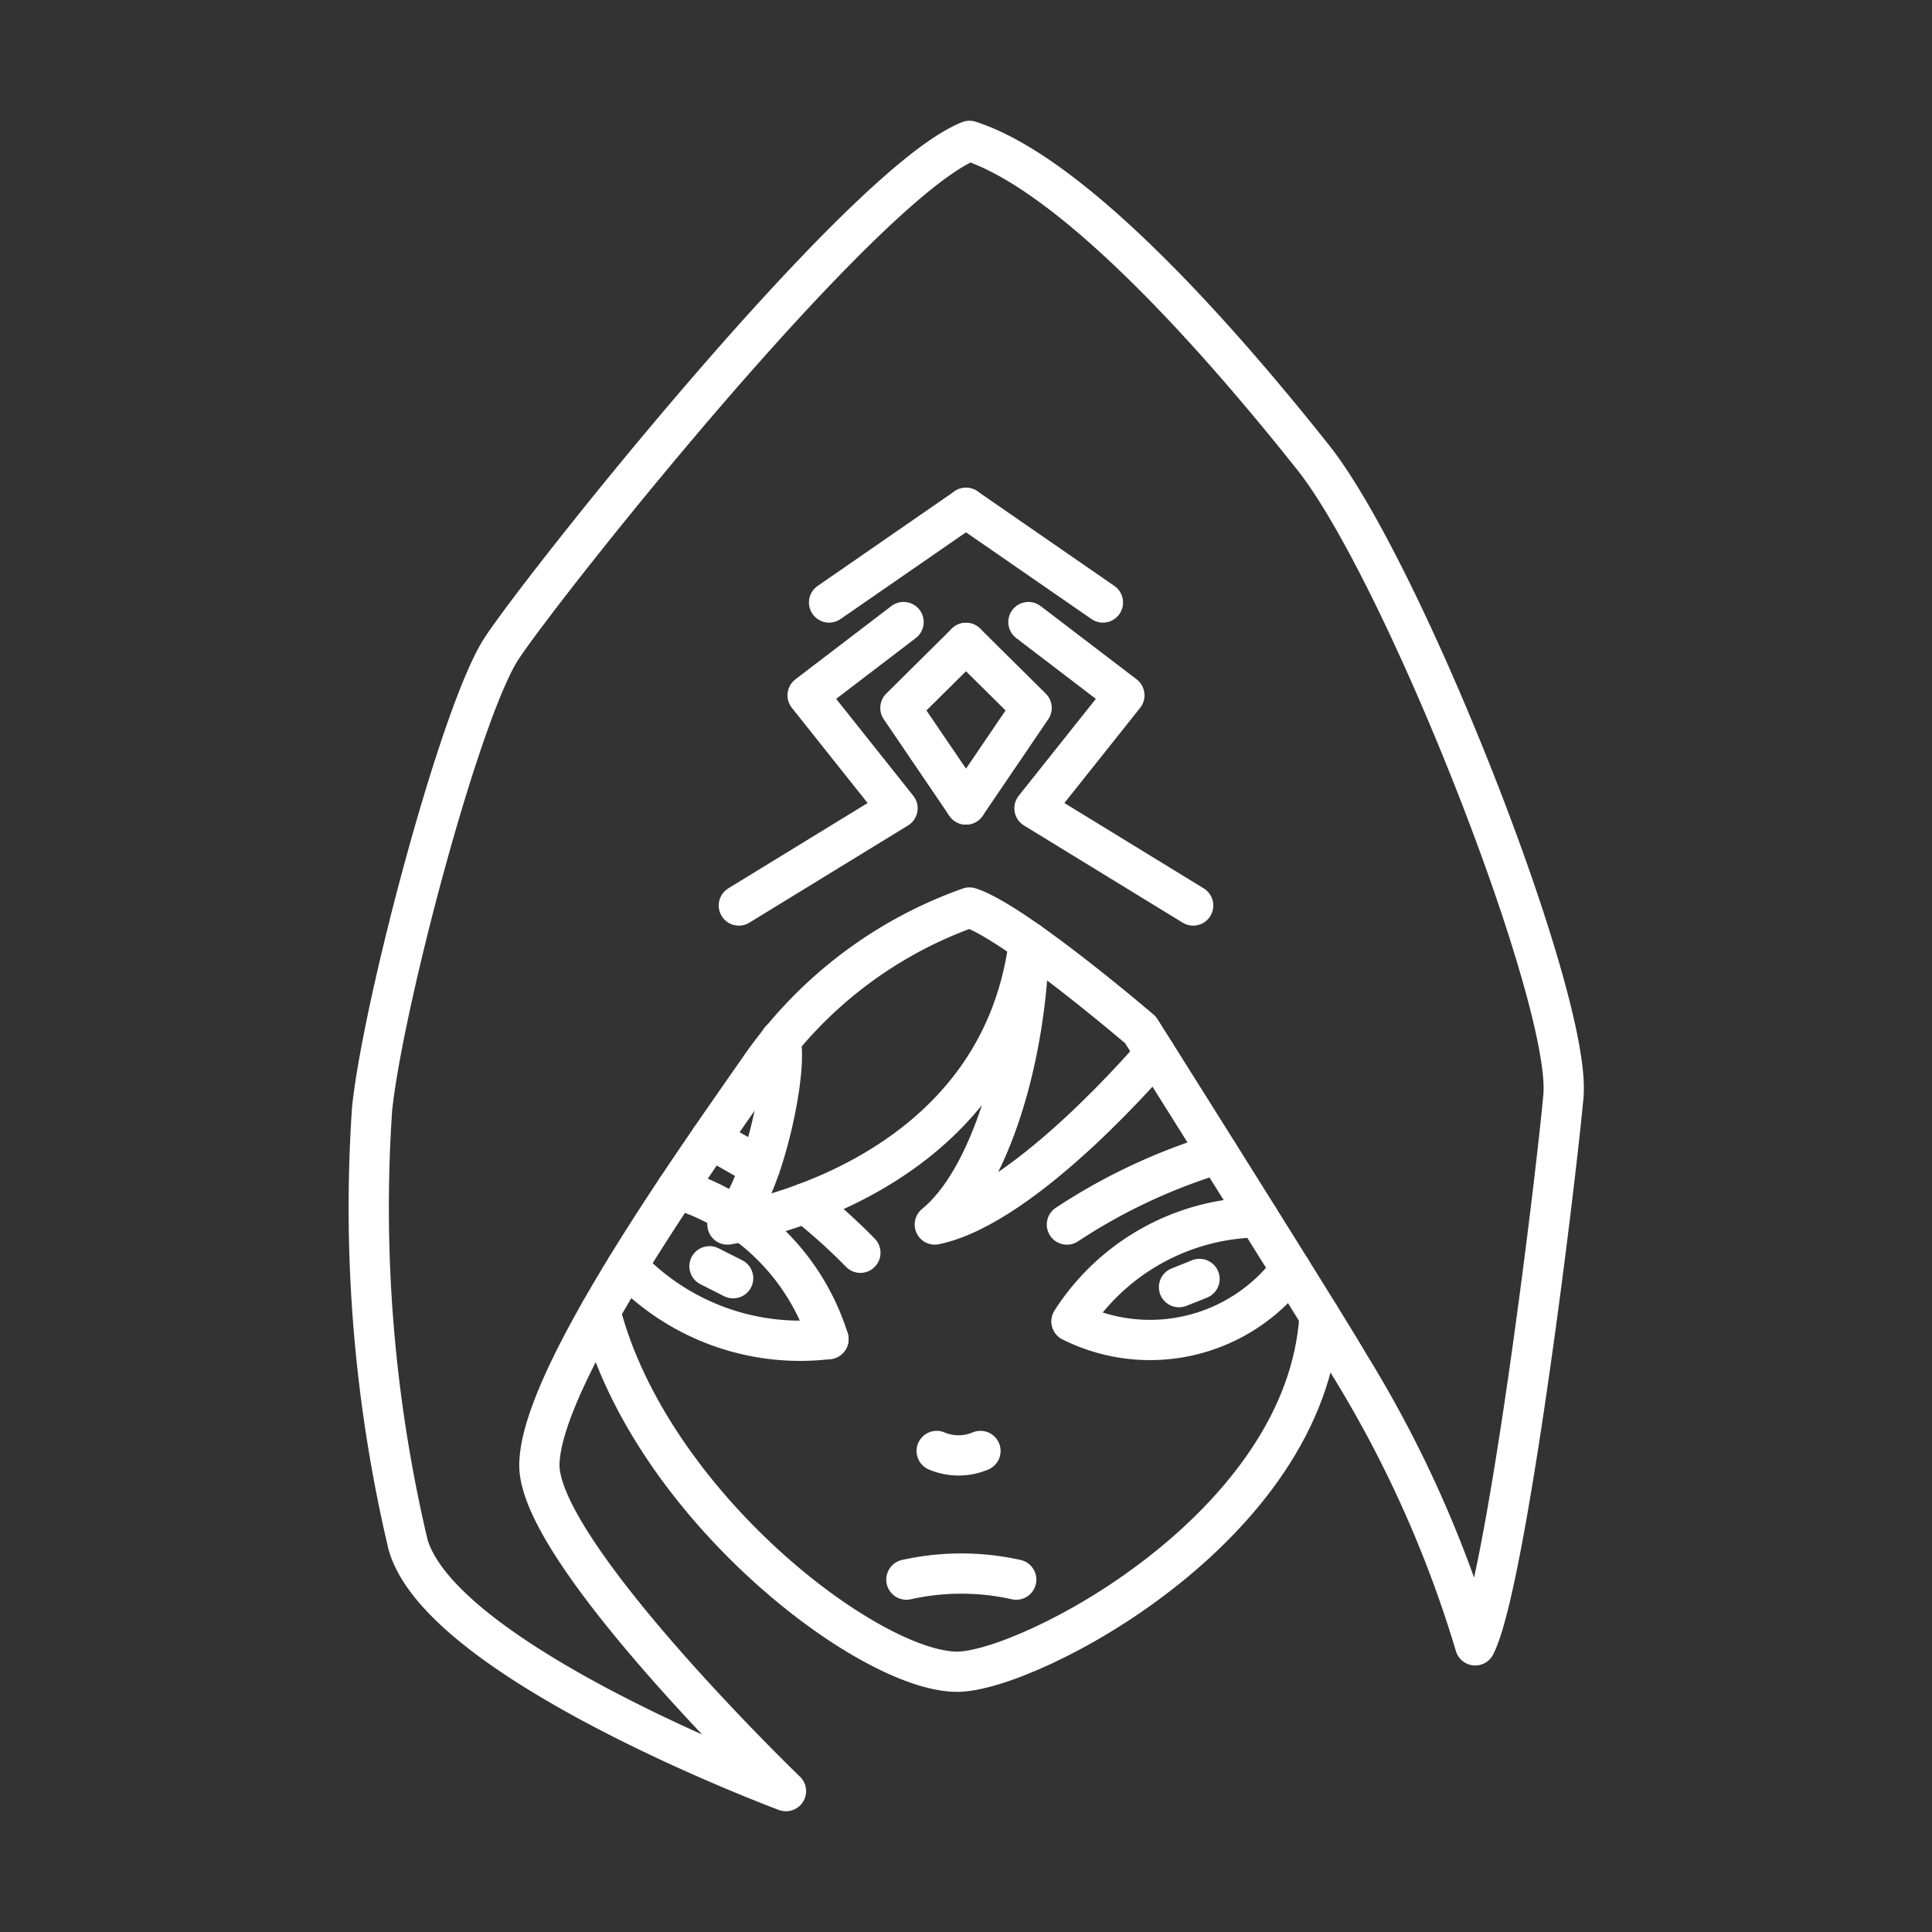<svg xmlns="http://www.w3.org/2000/svg" viewBox="0 0 48 48"><rect x="0" y="0" width="48" height="48" fill="#333333" stroke="none"/><defs><style>.a{fill:none;stroke:#fff;stroke-linecap:round;stroke-linejoin:round;}</style></defs><path class="a" d="M24.087,22.547a10.64,10.64,0,0,0-5.142,3.89c-1.52,2.191-5.544,7.78-5.544,9.97S19.527,44.5,19.527,44.5s-8.54-3.175-9.389-6.125a36.397,36.397,0,0,1-.894-10.82c.268-2.593,2.191-9.881,3.219-11.446S21.404,4.573,24.087,3.5c2.638.85,6.304,5.052,8.54,7.869s6.438,13.458,6.215,15.872S37.411,39.403,36.651,40.878a29.178,29.178,0,0,0-3.13-6.975c-.537-.939-5.186-8.316-5.186-8.316S25.205,22.905,24.087,22.547Z"/><path class="a" d="M14.915,32.583c1.245,4.811,6.671,8.951,8.867,8.951,1.756,0,8.688-3.575,9.001-8.844"/><path class="a" d="M19.384,25.845c.218.65-.441,3.92-1.311,4.578,0,0,6.725-.952,7.491-7.015-.058,2.852-.975,5.909-2.339,7.015,2.282-.47,5.476-4.255,5.476-4.255"/><path class="a" d="M22.519,39.245a6.275,6.275,0,0,1,2.729,0"/><line class="a" x1="24" y1="12.617" x2="20.598" y2="14.969"/><polyline class="a" points="22.449 15.455 20.065 17.275 22.299 20.082 18.356 22.497"/><polyline class="a" points="24 15.973 22.37 17.588 24 19.987"/><line class="a" x1="24" y1="12.617" x2="27.402" y2="14.969"/><polyline class="a" points="25.551 15.455 27.935 17.275 25.701 20.082 29.644 22.497"/><polyline class="a" points="24 15.973 25.63 17.588 24 19.987"/><path class="a" d="M15.58,31.46a5.919,5.919,0,0,0,5.003,1.809"/><path class="a" d="M20.582,33.269a5.678,5.678,0,0,0-3.768-3.734"/><path class="a" d="M31.26,30.244a5.604,5.604,0,0,0-4.64,2.586,4.359,4.359,0,0,0,5.447-1.293"/><line class="a" x1="29.802" y1="31.775" x2="29.292" y2="31.979"/><line class="a" x1="17.627" y1="31.46" x2="18.215" y2="31.757"/><path class="a" d="M26.507,30.424a14.374,14.374,0,0,1,3.76-1.763"/><path class="a" d="M21.376,31.124a14.507,14.507,0,0,0-1.369-1.231"/><path class="a" d="M18.883,28.989c-.409-.221-1.227-.697-1.227-.697"/><path class="a" d="M23.272,36.049a1.397,1.397,0,0,0,1.087,0"/></svg>